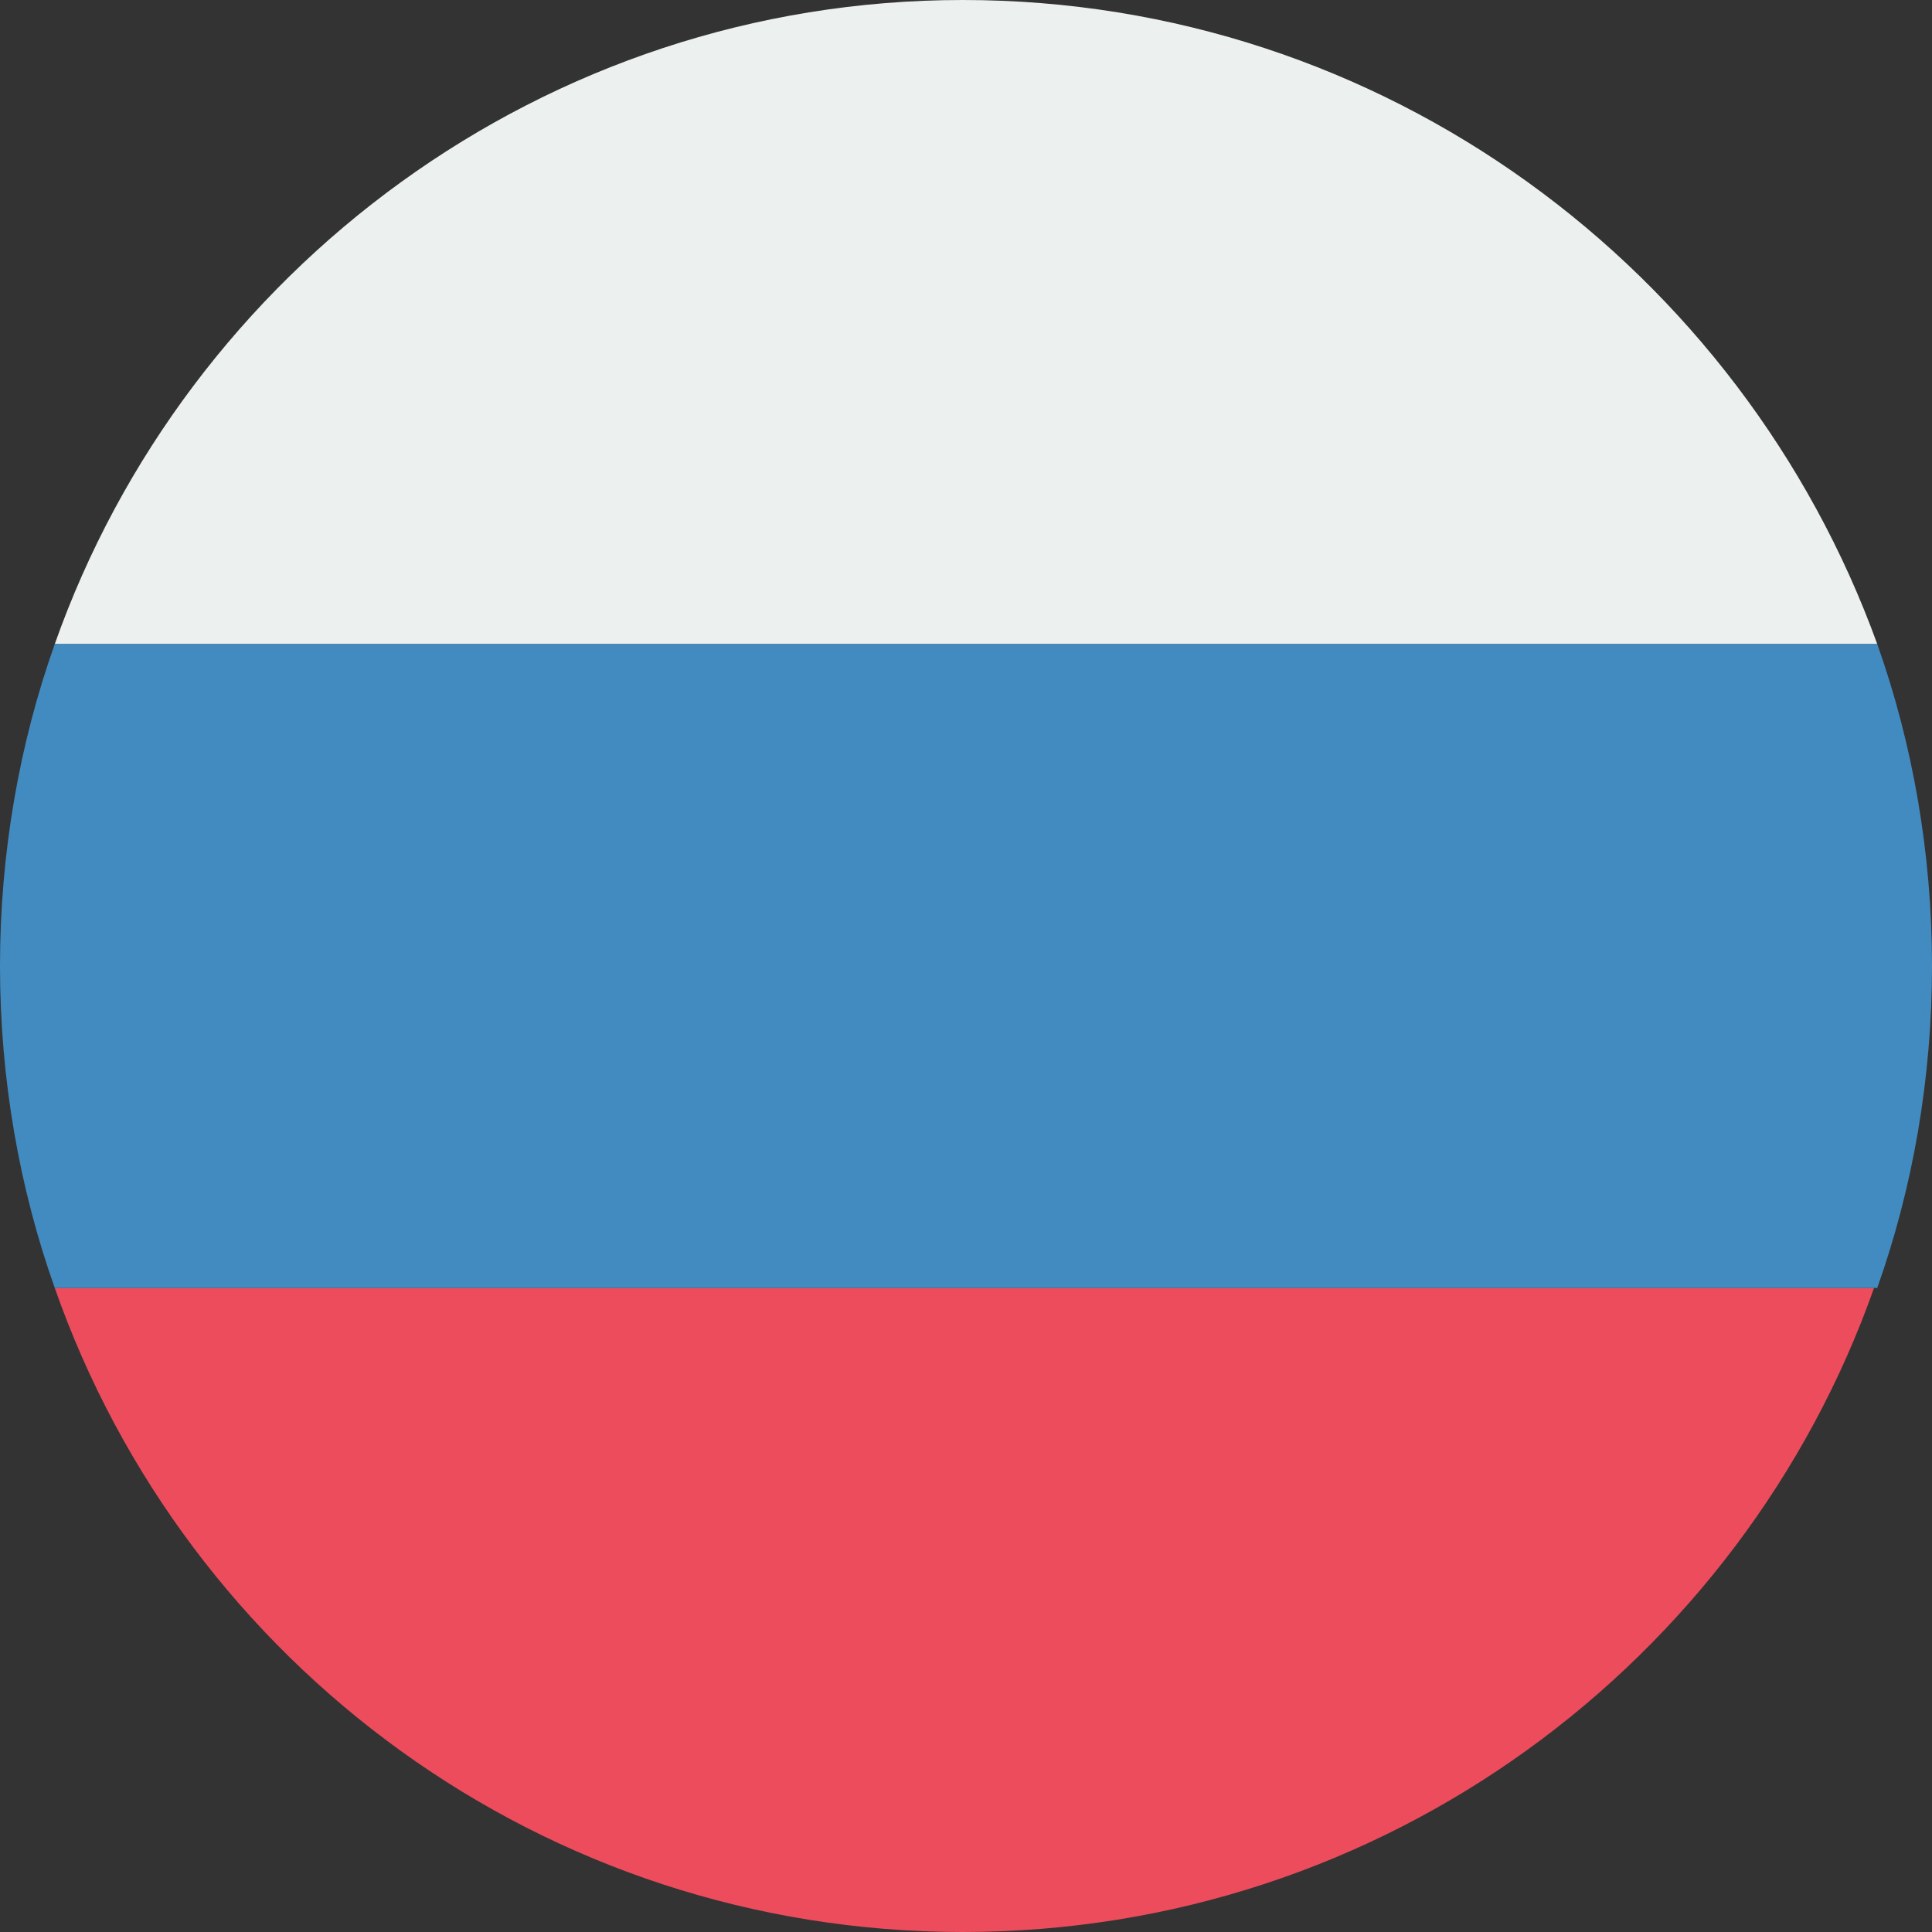 <svg width="20" height="20" viewBox="0 0 20 20" fill="none" xmlns="http://www.w3.org/2000/svg">
<rect x="0" y="0" width="20" height="20" fill="#333333" stroke="none"/>
<path d="M9.967 0C5.633 0 1.933 2.8 0.567 6.667H19.433C18.033 2.8 14.333 0 9.967 0Z" fill="#ECF1F0"/>
<path d="M9.967 20C14.333 20 18.033 17.2 19.4 13.333H0.567C1.933 17.233 5.633 20 9.967 20Z" fill="#ED4C5C"/>
<path d="M0.567 6.667C0.2 7.7 0 8.833 0 10C0 11.167 0.2 12.3 0.567 13.333H19.433C19.8 12.3 20 11.167 20 10C20 8.833 19.8 7.7 19.433 6.667H0.567Z" fill="#428BC1"/>
</svg>
